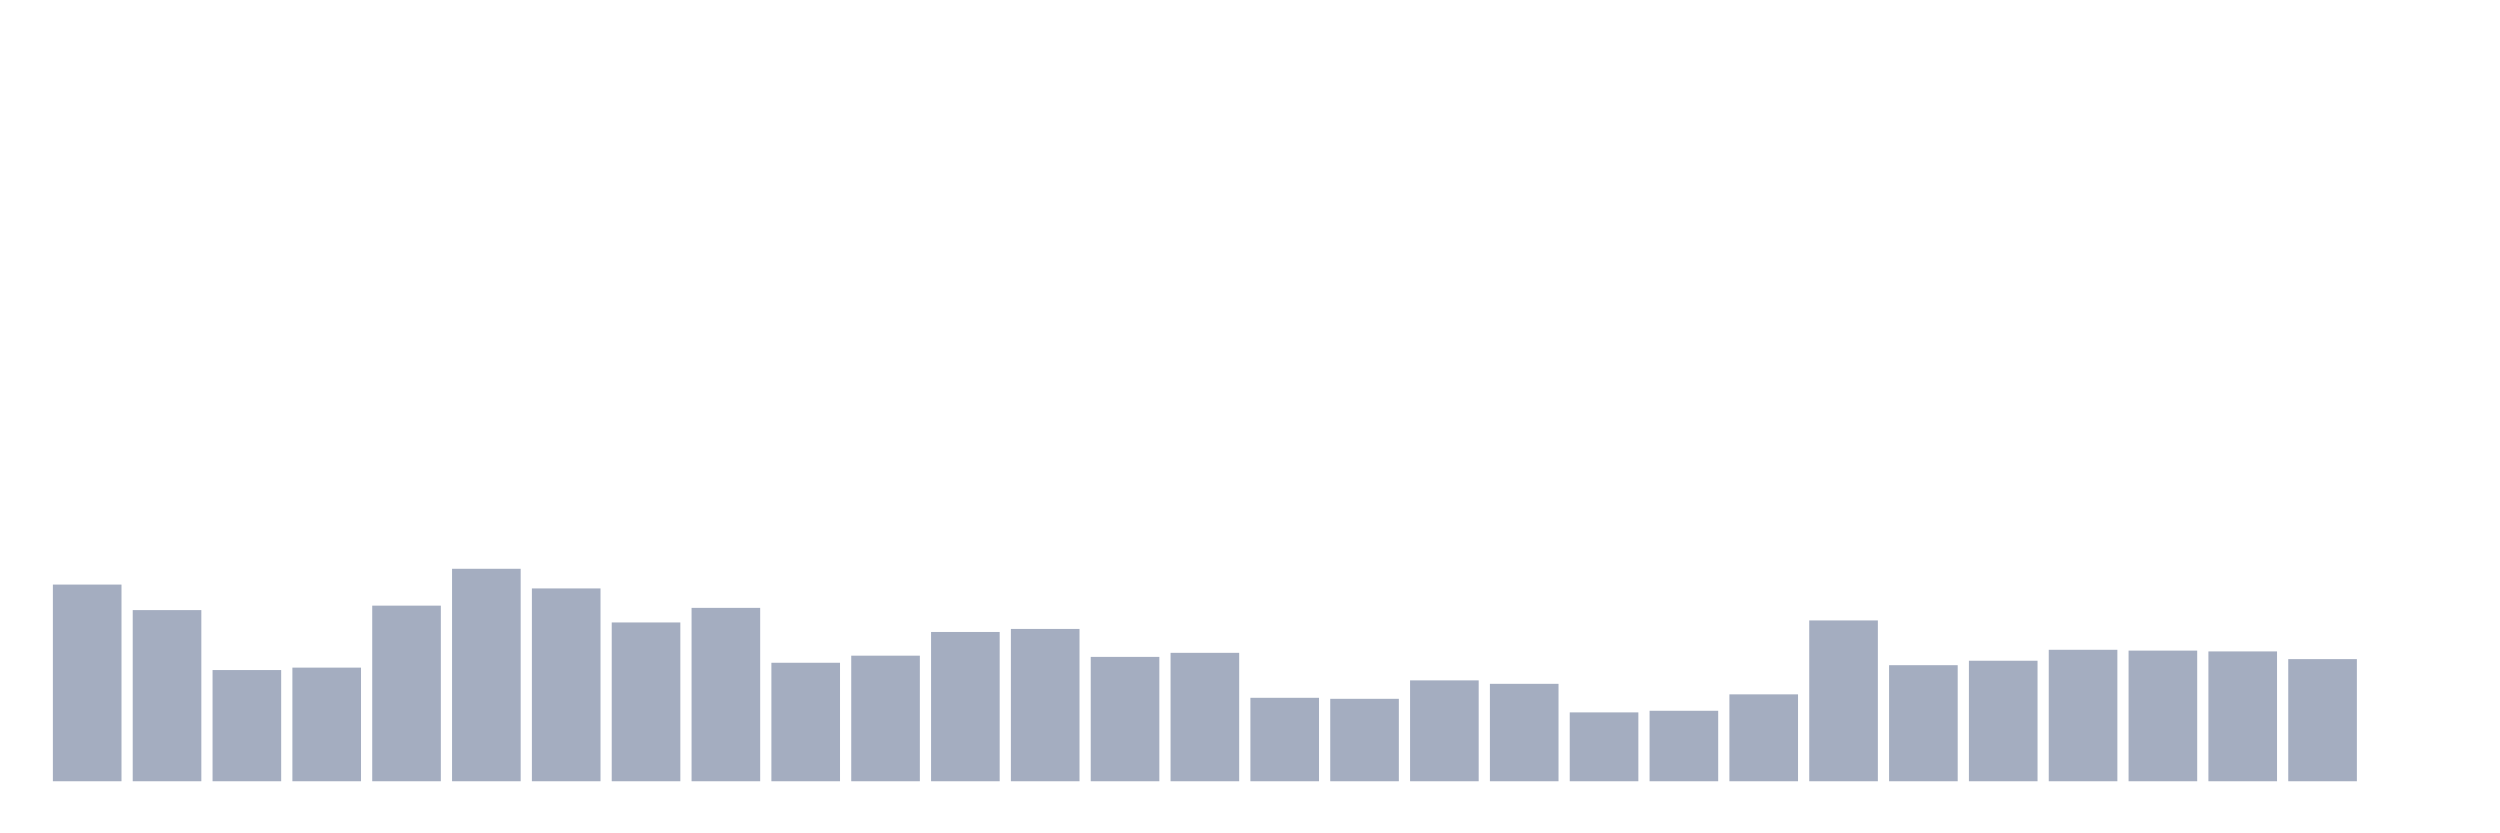 <svg xmlns="http://www.w3.org/2000/svg" viewBox="0 0 480 160"><g transform="translate(10,10)"><rect class="bar" x="0.153" width="13.175" y="102.239" height="37.761" fill="rgb(164,173,192)"></rect><rect class="bar" x="15.482" width="13.175" y="107.139" height="32.861" fill="rgb(164,173,192)"></rect><rect class="bar" x="30.81" width="13.175" y="118.65" height="21.35" fill="rgb(164,173,192)"></rect><rect class="bar" x="46.138" width="13.175" y="118.183" height="21.817" fill="rgb(164,173,192)"></rect><rect class="bar" x="61.466" width="13.175" y="106.283" height="33.717" fill="rgb(164,173,192)"></rect><rect class="bar" x="76.794" width="13.175" y="99.206" height="40.794" fill="rgb(164,173,192)"></rect><rect class="bar" x="92.123" width="13.175" y="102.978" height="37.022" fill="rgb(164,173,192)"></rect><rect class="bar" x="107.451" width="13.175" y="109.511" height="30.489" fill="rgb(164,173,192)"></rect><rect class="bar" x="122.779" width="13.175" y="106.711" height="33.289" fill="rgb(164,173,192)"></rect><rect class="bar" x="138.107" width="13.175" y="117.25" height="22.75" fill="rgb(164,173,192)"></rect><rect class="bar" x="153.436" width="13.175" y="115.889" height="24.111" fill="rgb(164,173,192)"></rect><rect class="bar" x="168.764" width="13.175" y="111.339" height="28.661" fill="rgb(164,173,192)"></rect><rect class="bar" x="184.092" width="13.175" y="110.756" height="29.244" fill="rgb(164,173,192)"></rect><rect class="bar" x="199.42" width="13.175" y="116.122" height="23.878" fill="rgb(164,173,192)"></rect><rect class="bar" x="214.748" width="13.175" y="115.344" height="24.656" fill="rgb(164,173,192)"></rect><rect class="bar" x="230.077" width="13.175" y="123.978" height="16.022" fill="rgb(164,173,192)"></rect><rect class="bar" x="245.405" width="13.175" y="124.172" height="15.828" fill="rgb(164,173,192)"></rect><rect class="bar" x="260.733" width="13.175" y="120.633" height="19.367" fill="rgb(164,173,192)"></rect><rect class="bar" x="276.061" width="13.175" y="121.294" height="18.706" fill="rgb(164,173,192)"></rect><rect class="bar" x="291.39" width="13.175" y="126.778" height="13.222" fill="rgb(164,173,192)"></rect><rect class="bar" x="306.718" width="13.175" y="126.467" height="13.533" fill="rgb(164,173,192)"></rect><rect class="bar" x="322.046" width="13.175" y="123.317" height="16.683" fill="rgb(164,173,192)"></rect><rect class="bar" x="337.374" width="13.175" y="109.122" height="30.878" fill="rgb(164,173,192)"></rect><rect class="bar" x="352.702" width="13.175" y="117.717" height="22.283" fill="rgb(164,173,192)"></rect><rect class="bar" x="368.031" width="13.175" y="116.861" height="23.139" fill="rgb(164,173,192)"></rect><rect class="bar" x="383.359" width="13.175" y="114.761" height="25.239" fill="rgb(164,173,192)"></rect><rect class="bar" x="398.687" width="13.175" y="114.917" height="25.083" fill="rgb(164,173,192)"></rect><rect class="bar" x="414.015" width="13.175" y="115.072" height="24.928" fill="rgb(164,173,192)"></rect><rect class="bar" x="429.344" width="13.175" y="116.55" height="23.45" fill="rgb(164,173,192)"></rect><rect class="bar" x="444.672" width="13.175" y="140" height="0" fill="rgb(164,173,192)"></rect></g></svg>